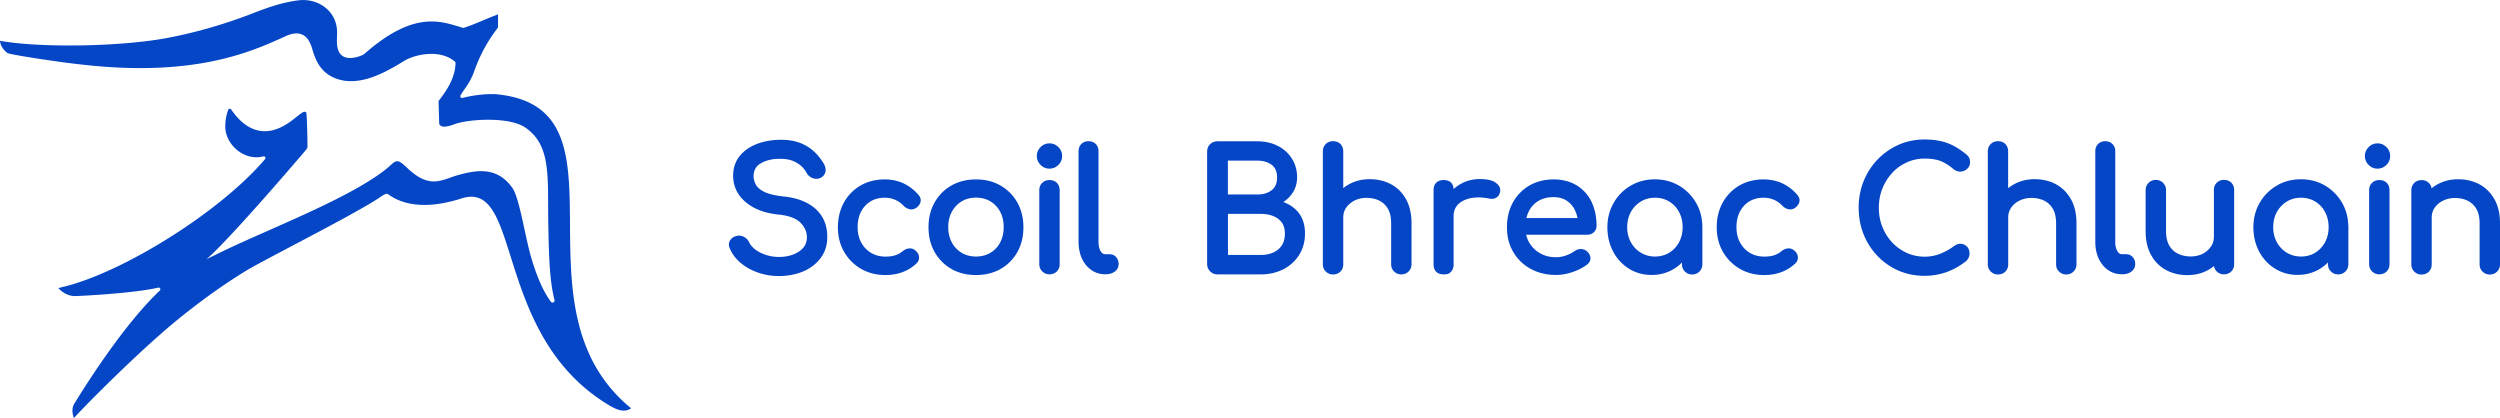<svg xmlns="http://www.w3.org/2000/svg" id="Layer_1" data-name="Layer 1" viewBox="123.54 108.45 348.22 58.22"><defs><style>.cls-1{fill:#0546c7}</style></defs><path d="M232.73 135.82c-1.17-.12-2.07-.33-2.68-.62-.59-.29-1-.62-1.21-1-.22-.39-.33-.79-.33-1.21 0-.82.34-1.42 1.03-1.81.73-.42 1.65-.63 2.75-.6.62 0 1.16.08 1.6.25.45.17.84.4 1.18.68.33.29.62.65.85 1.07.2.35.5.58.9.71.41.13.79.08 1.15-.14.32-.21.51-.5.56-.88q.06-.54-.3-1.11c-.4-.65-.87-1.22-1.41-1.7s-1.19-.86-1.91-1.13c-.73-.27-1.58-.41-2.55-.41-1.23 0-2.36.19-3.36.57-1.01.38-1.83.95-2.43 1.69-.6.75-.91 1.67-.91 2.74 0 1.45.58 2.69 1.73 3.67 1.13.97 2.69 1.56 4.64 1.75 1.4.15 2.41.53 3.01 1.13.59.6.89 1.28.89 2.03 0 .58-.17 1.08-.52 1.47-.36.41-.83.72-1.42.94s-1.25.33-1.96.33c-.63 0-1.25-.1-1.82-.29s-1.07-.44-1.47-.75c-.39-.3-.67-.63-.84-.98-.16-.34-.4-.6-.72-.77s-.65-.23-.98-.15c-.45.09-.78.31-.98.65s-.21.73-.02 1.12c.32.76.83 1.43 1.52 2.01.68.57 1.49 1.02 2.41 1.34s1.89.48 2.9.48c.85 0 1.69-.11 2.48-.33.8-.22 1.53-.56 2.16-1.02s1.15-1.03 1.53-1.71.57-1.49.57-2.41c0-1.59-.54-2.89-1.62-3.87-1.06-.96-2.55-1.55-4.43-1.74ZM249.36 133.98c-.78-.36-1.66-.54-2.6-.54-1.25 0-2.38.29-3.36.85a6.2 6.2 0 0 0-2.31 2.37c-.56 1-.84 2.16-.84 3.45s.29 2.4.85 3.39c.57 1 1.36 1.8 2.35 2.38s2.14.88 3.42.88c1.72 0 3.18-.54 4.33-1.62.27-.27.39-.58.35-.93-.04-.33-.21-.63-.52-.88-.25-.21-.54-.31-.87-.28-.31.03-.61.16-.89.39-.31.26-.67.45-1.04.57-.38.12-.84.18-1.35.18-.77 0-1.45-.18-2.03-.53s-1.03-.84-1.36-1.45-.49-1.32-.49-2.11c0-.83.16-1.57.48-2.18.32-.6.76-1.08 1.32-1.42s1.22-.51 1.96-.51c1.05 0 1.94.38 2.65 1.13.25.25.53.41.84.47.33.07.63 0 .91-.19.32-.23.53-.51.6-.83.08-.34-.02-.67-.28-.97-.62-.72-1.33-1.26-2.12-1.62M262.89 134.29c-.99-.57-2.13-.85-3.4-.85s-2.44.29-3.43.85c-.99.57-1.78 1.36-2.34 2.36-.57 1-.85 2.16-.85 3.46s.29 2.44.85 3.44c.57 1 1.35 1.79 2.34 2.36s2.14.85 3.43.85 2.44-.29 3.43-.85c.99-.57 1.77-1.36 2.33-2.36s.84-2.15.84-3.44-.29-2.46-.85-3.46a6.3 6.3 0 0 0-2.34-2.36Zm.45 5.81c0 .8-.17 1.52-.49 2.13a3.6 3.6 0 0 1-1.36 1.43c-.58.35-1.25.52-2 .52s-1.43-.17-2-.52c-.58-.35-1.04-.83-1.37-1.44s-.5-1.32-.5-2.13.17-1.52.5-2.14c.33-.61.79-1.1 1.37-1.45s1.25-.52 2-.52 1.43.17 2 .52c.58.35 1.03.83 1.36 1.44.33.62.49 1.34.49 2.14ZM269.72 133.53c-.4 0-.74.13-1.01.39s-.41.61-.41 1.03v10.29c0 .4.14.74.41 1.01s.61.41 1.01.41.77-.14 1.03-.41.39-.61.39-1.01v-10.29c0-.42-.13-.76-.39-1.03-.26-.26-.61-.39-1.03-.39M269.72 128.42c-.48 0-.9.18-1.24.52-.35.35-.52.76-.52 1.24s.18.9.52 1.24c.35.35.77.52 1.24.52s.9-.18 1.24-.52c.35-.35.52-.76.52-1.24s-.18-.9-.52-1.24c-.35-.35-.77-.52-1.24-.52M278.05 143.86h-.58c-.25 0-.45-.14-.63-.44-.19-.33-.29-.76-.29-1.29v-12.62c0-.4-.13-.74-.39-1s-.6-.39-1-.39-.74.13-1 .39-.39.6-.39 1v12.62c0 .86.16 1.64.46 2.31.31.68.75 1.22 1.31 1.61.56.4 1.22.6 1.94.6h.05c.51 0 .94-.12 1.28-.37.36-.26.54-.61.54-1.03s-.12-.73-.35-.99c-.24-.27-.55-.4-.93-.4ZM302.29 136.59c.52-.34.94-.75 1.27-1.24.43-.65.65-1.38.65-2.18 0-.98-.24-1.87-.72-2.62a4.9 4.9 0 0 0-1.97-1.78c-.82-.42-1.79-.64-2.87-.64h-5.53c-.4 0-.75.14-1.02.4-.28.27-.42.62-.42 1.04v15.65c0 .4.14.75.42 1.03s.62.42 1.03.42h6.01c1.19 0 2.26-.25 3.19-.73.93-.49 1.66-1.17 2.19-2.02.52-.85.79-1.84.79-2.95 0-1.22-.33-2.23-.98-3a4.67 4.67 0 0 0-2.03-1.37Zm-7.72 1.65h4.57c.67 0 1.27.11 1.78.32.49.2.89.51 1.17.9q.42.585.42 1.5 0 .99-.42 1.65c-.28.44-.68.77-1.17 1-.51.23-1.1.35-1.77.35h-4.57v-5.72Zm6.1-3.3c-.52.4-1.19.6-2.02.6h-4.08v-4.72h4.08c.82 0 1.5.2 2.02.59.5.38.75.96.75 1.76s-.25 1.39-.75 1.77M317.3 134.12c-.87-.47-1.87-.71-2.97-.71s-2.02.24-2.87.7c-.29.16-.57.34-.82.55v-5.12c0-.42-.13-.76-.39-1.03-.26-.26-.61-.39-1.03-.39s-.74.13-1.01.39-.41.61-.41 1.03v15.72c0 .4.14.75.41 1.01.27.27.61.41 1.01.41s.77-.14 1.03-.41.39-.61.39-1.01v-6.52q0-.78.42-1.38c.28-.4.67-.73 1.16-.98.49-.24 1.04-.37 1.65-.37.67 0 1.27.13 1.78.38.5.25.91.63 1.21 1.14.3.52.45 1.2.45 2.03v5.69c0 .4.14.75.41 1.01.27.27.61.41 1.01.41s.74-.14 1.01-.41.41-.61.41-1.01v-5.69c0-1.31-.26-2.44-.76-3.35-.51-.91-1.21-1.62-2.08-2.09ZM331.86 133.88c-.49-.33-1.23-.49-2.2-.49s-1.86.23-2.66.68c-.36.2-.69.44-.99.71-.02-.38-.14-.68-.35-.89-.24-.24-.59-.36-1.04-.36s-.78.13-1.03.37c-.25.25-.37.59-.37 1.03v10.34c0 .45.13.8.37 1.04q.375.36 1.02.36c.645 0 .8-.13 1.04-.37q.36-.375.36-1.02v-6.75c0-.64.21-1.18.61-1.59.42-.43 1-.72 1.74-.88.75-.16 1.61-.15 2.55.04.23.05.45.06.65.03.21-.04.4-.13.57-.28s.28-.36.34-.62c.09-.36.06-.88-.62-1.34ZM343.15 134.27c-.9-.55-1.98-.83-3.22-.83s-2.38.29-3.36.85c-.97.57-1.75 1.36-2.3 2.36-.55.99-.83 2.16-.83 3.46s.29 2.44.88 3.44c.58 1 1.4 1.79 2.43 2.35 1.02.56 2.21.85 3.53.85.73 0 1.51-.14 2.31-.41s1.48-.63 2.02-1.05c.33-.25.48-.56.46-.92-.02-.34-.19-.66-.5-.93-.24-.2-.52-.3-.86-.3-.32 0-.62.12-.89.31-.29.22-.68.41-1.15.58s-.94.25-1.39.25c-.83 0-1.58-.18-2.22-.55-.64-.36-1.14-.86-1.51-1.48-.2-.34-.34-.7-.43-1.1h8.5q.555 0 .93-.36c.25-.24.37-.54.37-.9 0-1.25-.24-2.37-.7-3.33a5.5 5.5 0 0 0-2.07-2.3Zm.12 4.55h-7.12c.08-.32.18-.61.32-.89.3-.63.75-1.12 1.33-1.48s1.3-.54 2.13-.54c.72 0 1.34.17 1.83.49.5.33.89.78 1.16 1.35.16.33.27.69.35 1.08ZM357.41 134.31c-.99-.58-2.12-.88-3.36-.88s-2.37.29-3.37.88a6.47 6.47 0 0 0-2.37 2.39c-.58 1-.88 2.15-.88 3.4s.27 2.39.8 3.39 1.27 1.8 2.2 2.38 1.99.88 3.16.88 2.23-.3 3.16-.88c.39-.24.74-.53 1.07-.85v.24c0 .41.14.75.41 1.01.27.27.61.41 1.01.41s.74-.14 1.01-.41.41-.61.41-1.01v-5.24c-.01-1.22-.31-2.34-.88-3.32-.58-1-1.38-1.8-2.36-2.39Zm.5 5.79c0 .77-.17 1.48-.5 2.09s-.79 1.11-1.37 1.46c-.57.35-1.24.53-1.98.53s-1.39-.18-1.97-.53c-.59-.35-1.05-.85-1.39-1.46-.34-.62-.51-1.32-.51-2.09s.17-1.5.51-2.12c.34-.61.81-1.1 1.39-1.46.58-.35 1.25-.53 1.97-.53s1.4.18 1.98.53 1.04.84 1.37 1.46.5 1.33.5 2.12M371.77 133.98c-.78-.36-1.66-.54-2.6-.54-1.25 0-2.38.29-3.36.85a6.2 6.2 0 0 0-2.31 2.37c-.56 1-.84 2.16-.84 3.45s.29 2.4.85 3.39c.57 1 1.36 1.8 2.35 2.38s2.14.88 3.42.88c1.72 0 3.18-.54 4.33-1.62.27-.27.39-.58.35-.93-.04-.33-.21-.63-.52-.88-.25-.21-.54-.31-.87-.28-.31.03-.61.16-.89.39-.32.26-.67.45-1.04.57-.38.12-.84.18-1.35.18-.77 0-1.45-.18-2.03-.53s-1.03-.84-1.36-1.45-.49-1.32-.49-2.11c0-.84.16-1.57.48-2.18.32-.6.76-1.08 1.32-1.42s1.22-.51 1.96-.51c1.05 0 1.94.38 2.65 1.13.25.25.53.41.84.47.33.07.64 0 .91-.19.32-.23.53-.51.6-.83.08-.34-.02-.67-.28-.97a6.2 6.2 0 0 0-2.11-1.62ZM387.09 132.54c.58-.62 1.27-1.12 2.04-1.47s1.6-.53 2.47-.53c.96 0 1.74.13 2.32.37.58.25 1.16.62 1.72 1.1.33.25.67.37 1.02.34s.65-.16.89-.39q.39-.36.39-.9c0-.16-.01-.29-.04-.41-.03-.13-.09-.26-.18-.38-.08-.12-.2-.23-.33-.34-.88-.72-1.77-1.25-2.65-1.57s-1.94-.48-3.14-.48c-1.29 0-2.51.25-3.61.74a9.3 9.3 0 0 0-2.91 2.03 9.5 9.5 0 0 0-1.95 3.01c-.46 1.14-.7 2.39-.7 3.71s.23 2.6.7 3.74a9.2 9.2 0 0 0 1.95 3.02c.83.86 1.81 1.54 2.92 2.02s2.32.72 3.6.72c1.07 0 2.1-.18 3.07-.52q1.455-.525 2.76-1.56c.14-.15.26-.31.33-.48.07-.18.11-.36.11-.54 0-.4-.12-.73-.34-.96-.23-.23-.51-.37-.83-.4-.33-.03-.66.08-.98.31-.63.46-1.29.83-1.97 1.09-.67.26-1.39.39-2.14.39-.87 0-1.7-.18-2.47-.52-.77-.35-1.45-.84-2.04-1.46a6.7 6.7 0 0 1-1.37-2.18c-.33-.82-.49-1.72-.49-2.67s.17-1.83.49-2.65c.33-.82.79-1.56 1.37-2.18ZM409.92 134.12c-.87-.47-1.87-.71-2.97-.71s-2.02.24-2.87.7c-.29.16-.57.34-.83.55v-5.12c0-.42-.13-.76-.39-1.03-.26-.26-.61-.39-1.02-.39s-.74.13-1.01.39-.41.61-.41 1.03v15.72c0 .4.14.75.41 1.01.27.27.61.41 1.01.41s.77-.14 1.03-.41.39-.61.39-1.01v-6.52q0-.78.42-1.38c.28-.4.67-.73 1.16-.97s1.04-.37 1.65-.37c.67 0 1.27.13 1.78.38.5.25.91.63 1.21 1.14s.45 1.2.45 2.03v5.69c0 .41.14.75.41 1.01.27.27.61.41 1.01.41s.74-.14 1.01-.41.41-.61.41-1.01v-5.69c0-1.31-.25-2.44-.76-3.35s-1.21-1.62-2.08-2.09ZM419.67 143.86h-.58c-.25 0-.45-.14-.63-.44-.19-.33-.29-.77-.29-1.29v-12.62c0-.4-.13-.74-.39-1s-.6-.39-1-.39-.74.13-1 .39-.39.6-.39 1v12.62c0 .86.15 1.64.46 2.31s.75 1.22 1.3 1.61c.56.4 1.22.6 1.94.6h.05c.51 0 .94-.12 1.27-.37.36-.26.54-.61.54-1.03s-.12-.73-.35-.99c-.24-.27-.55-.4-.93-.4M433.33 133.5c-.4 0-.74.13-1.01.39s-.41.61-.41 1.03v6.52c0 .5-.14.96-.42 1.37-.29.41-.67.74-1.15.99-.48.24-1.04.37-1.66.37-.66 0-1.25-.13-1.77-.38-.51-.25-.92-.63-1.22-1.15s-.45-1.2-.45-2.02v-5.69c0-.4-.14-.74-.41-1.01s-.61-.41-1.01-.41-.75.14-1.01.41c-.27.27-.41.61-.41 1.01v5.69c0 1.31.25 2.44.76 3.35.51.92 1.21 1.62 2.08 2.09s1.87.71 2.97.71 2.04-.24 2.88-.7c.3-.16.58-.35.83-.56a1.38 1.38 0 0 0 1.39 1.15c.4 0 .77-.14 1.03-.41s.39-.61.39-1.01v-10.31c0-.42-.13-.76-.39-1.03-.26-.26-.61-.39-1.02-.39ZM450.63 139.9c-.03-1.18-.32-2.26-.87-3.21-.58-1-1.38-1.8-2.36-2.39-.99-.58-2.12-.88-3.36-.88s-2.37.29-3.37.88c-.99.58-1.79 1.38-2.38 2.39-.58 1-.88 2.15-.88 3.4s.27 2.39.8 3.39 1.27 1.8 2.2 2.38 1.99.88 3.16.88 2.23-.3 3.16-.88c.39-.24.74-.53 1.07-.85v.24c0 .4.14.75.41 1.01.27.27.61.41 1.01.41s.74-.14 1.01-.41.41-.61.41-1.01v-5.35Zm-2.74.2c0 .77-.17 1.48-.5 2.09s-.79 1.1-1.37 1.46c-.57.35-1.24.53-1.98.53s-1.39-.18-1.97-.53c-.59-.35-1.05-.85-1.39-1.46-.34-.62-.51-1.32-.51-2.09s.17-1.5.51-2.12c.34-.61.81-1.1 1.39-1.46.58-.35 1.25-.53 1.97-.53s1.4.18 1.98.53 1.04.84 1.37 1.46.5 1.33.5 2.12M454.7 128.42c-.48 0-.9.18-1.24.52-.35.35-.52.77-.52 1.24s.17.9.52 1.24c.35.35.76.52 1.24.52s.9-.18 1.24-.52c.35-.35.52-.76.52-1.24s-.17-.9-.52-1.24c-.35-.35-.76-.52-1.24-.52M454.95 133.53c-.4 0-.74.13-1.01.39s-.41.61-.41 1.03v10.29c0 .4.14.74.41 1.01s.61.41 1.01.41.77-.14 1.03-.41.39-.61.39-1.01v-10.29c0-.42-.13-.76-.39-1.03s-.61-.39-1.02-.39ZM470.99 136.22c-.51-.91-1.21-1.62-2.08-2.09s-1.87-.71-2.97-.71-2.02.24-2.87.7c-.3.17-.59.35-.84.56-.05-.3-.17-.55-.38-.75-.26-.26-.61-.39-1.02-.39s-.74.13-1.01.39-.41.61-.41 1.03v10.31c0 .4.14.75.41 1.01.27.27.61.41 1.01.41s.77-.14 1.03-.41.39-.61.39-1.01v-6.52q0-.78.42-1.38c.28-.4.67-.73 1.16-.97s1.04-.37 1.65-.37c.67 0 1.27.13 1.78.38.5.25.91.63 1.21 1.14s.45 1.2.45 2.03v5.69c0 .41.14.75.41 1.01.27.27.61.41 1.01.41s.74-.14 1.01-.41.41-.61.41-1.01v-5.69c0-1.31-.25-2.44-.76-3.35ZM192.22 121.58c-1.22-.09-3.27.24-4.25.51a.243.243 0 0 1-.28-.35c.39-.75 1.31-1.69 1.87-3.28 1.26-3.6 2.96-5.63 3.29-6.11.03-.04.06-.17.06-.22v-1.68l-.39.15c-.59.22-1.17.47-1.73.7-.9.38-1.75.74-2.64 1.02-.17.05-.24-.03-.48-.1-2.9-.87-6.6-2.23-13.39 3.75-.25.22-3.07 1.47-3.68-.69-.15-.55-.14-1.08-.12-1.64.01-.34.02-.68 0-1.05-.09-1.2-.64-2.28-1.57-3.04-1.02-.84-2.39-1.22-3.75-1.06-2.35.29-4.36 1.02-6.37 1.8-3.98 1.54-7.99 2.7-11.92 3.44-6.26 1.18-16.88 1.41-22.73.5l-.6-.09s0 .88 1.02 1.69c.02.02.05.03.08.04 1.35.37 7.9 1.33 10.1 1.55l.74.08c15.11 1.65 22.91-1.81 27.1-3.67.46-.2.86-.41 1.24-.54 2.26-.76 2.93 1.01 3.21 1.97.45 1.53 1.13 3.39 3.49 4.19 3.54 1.19 7.43-1.41 9.48-2.61 1.27-.74 4.74-1.63 6.9.18.06.05.09.13.09.2-.04 2.3-1.53 4.2-2.31 5.23-.03.04-.05.09-.05.15l.09 3.13.05.07c.29.43.93.28 1.28.2l.09-.02c.16-.03.45-.13.89-.29 1.85-.64 7.44-1.03 9.69.53 3.7 2.56 3.06 6.98 3.2 13.81.08 3.83.15 7.49.86 10.21.08.29-.31.48-.5.24-1.06-1.41-1.89-3.36-2.65-5.83-.93-3-1.7-8.59-2.72-10.03-2.12-2.99-4.96-2.5-7.51-1.8-2.29.62-3.88 2.04-7.01-.86-1.19-1.11-1.49-1.39-2.32-.61-4.53 4.21-16.79 8.85-23.38 12.04-.89.43-1.69.82-2.37 1.15 3.32-2.85 13.8-15.15 13.89-15.27s.13-.21.16-.32c.02-.06-.07-4.72-.17-4.82-.25-.25-.42-.14-1.43.66-1.13.89-5.23 4.41-9.02-1.08-.11-.17-.37-.13-.43.05-.4 1.12-.39 2-.4 2.2-.08 2.57 2.63 4.97 5.29 4.27.23-.06.4.2.25.38-6.24 7.36-19.81 15.79-28.06 17.78l-.73.18s.83 1.04 2.18 1.12c.17.02 8.14-.34 11.74-1.18.23-.05.39.24.22.4-5.75 5.42-11.95 15.84-12 15.9-.41.89.03 1.86.03 1.86l.43-.46c2.66-2.84 9.17-9.23 13.42-12.75 3.47-2.87 6.84-5.29 10.22-7.36.98-.59 3.43-1.88 6.27-3.38 4.65-2.45 10.44-5.5 12.4-6.87.44-.31.63-.36.8-.42.1-.02.29.11.46.23.08.06.16.12.24.16 2.46 1.52 5.88 1.51 9.73.27 8.3-2.68 4.5 17.86 19.24 27.95 2.25 1.54 3.32 1.98 4.4 1.28-17.44-14.25 1.11-42.26-19.18-43.78Z" class="cls-1"/></svg>